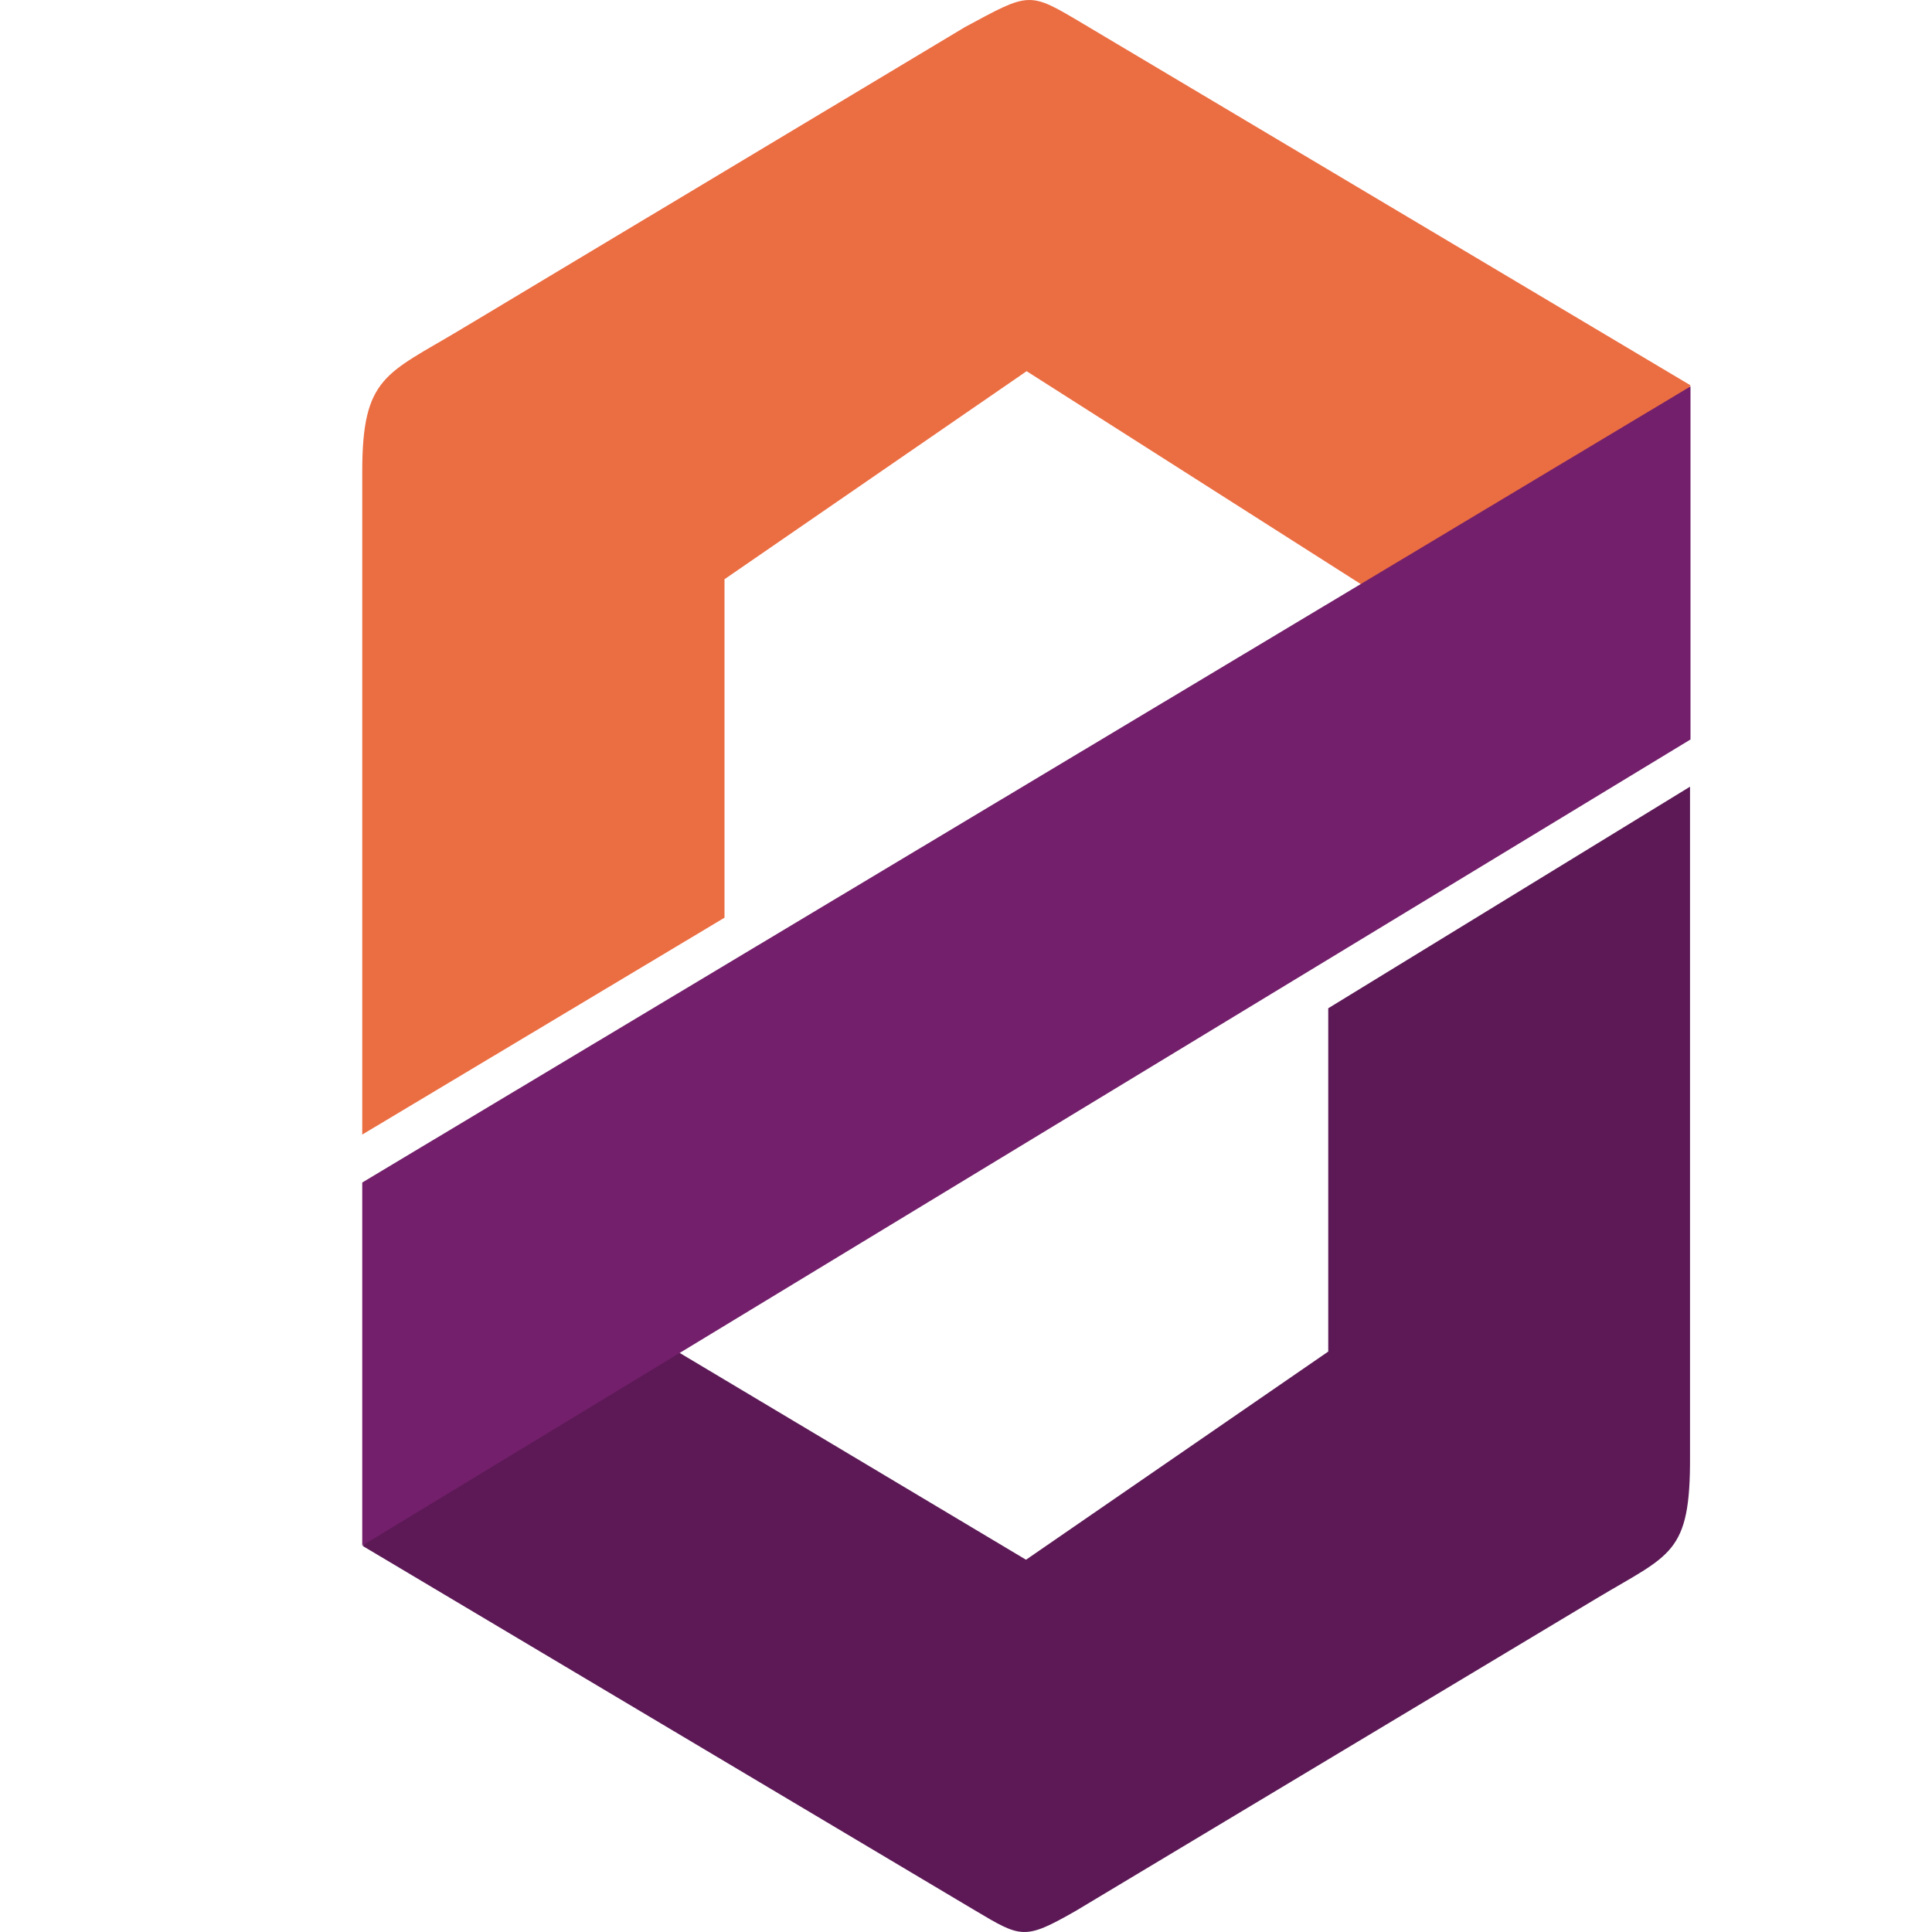 <svg xmlns="http://www.w3.org/2000/svg" width="16" height="16" version="1.1">
 <path style="fill:#eb6d42;fill-rule:evenodd" d="m 3,9.396 v -5.493 c 10e-8,-0.784 0.199,-0.805 0.805,-1.168 L 7.992,0.224 C 8.532,-0.067 8.518,-0.072 8.967,0.195 L 14,3.191 12.671,5.73 8.502,3.074 6,4.797 V 7.6 Z"/>
 <path style="fill:#5c1956;fill-rule:evenodd" d="M 13.996,6.515 V 12.06 C 14,12.872 13.837,12.869 13.226,13.235 L 8.911,15.824 C 8.484,16.068 8.459,16.05 8.074,15.821 L 3.004,12.803 4.667,10.63 8.497,12.917 11,11.193 V 8.35 Z"/>
 <path style="fill:#731f6b;fill-rule:evenodd" d="M 3,12.8 14,6.124 V 3.2 l -11,6.593 z"/>
</svg>
